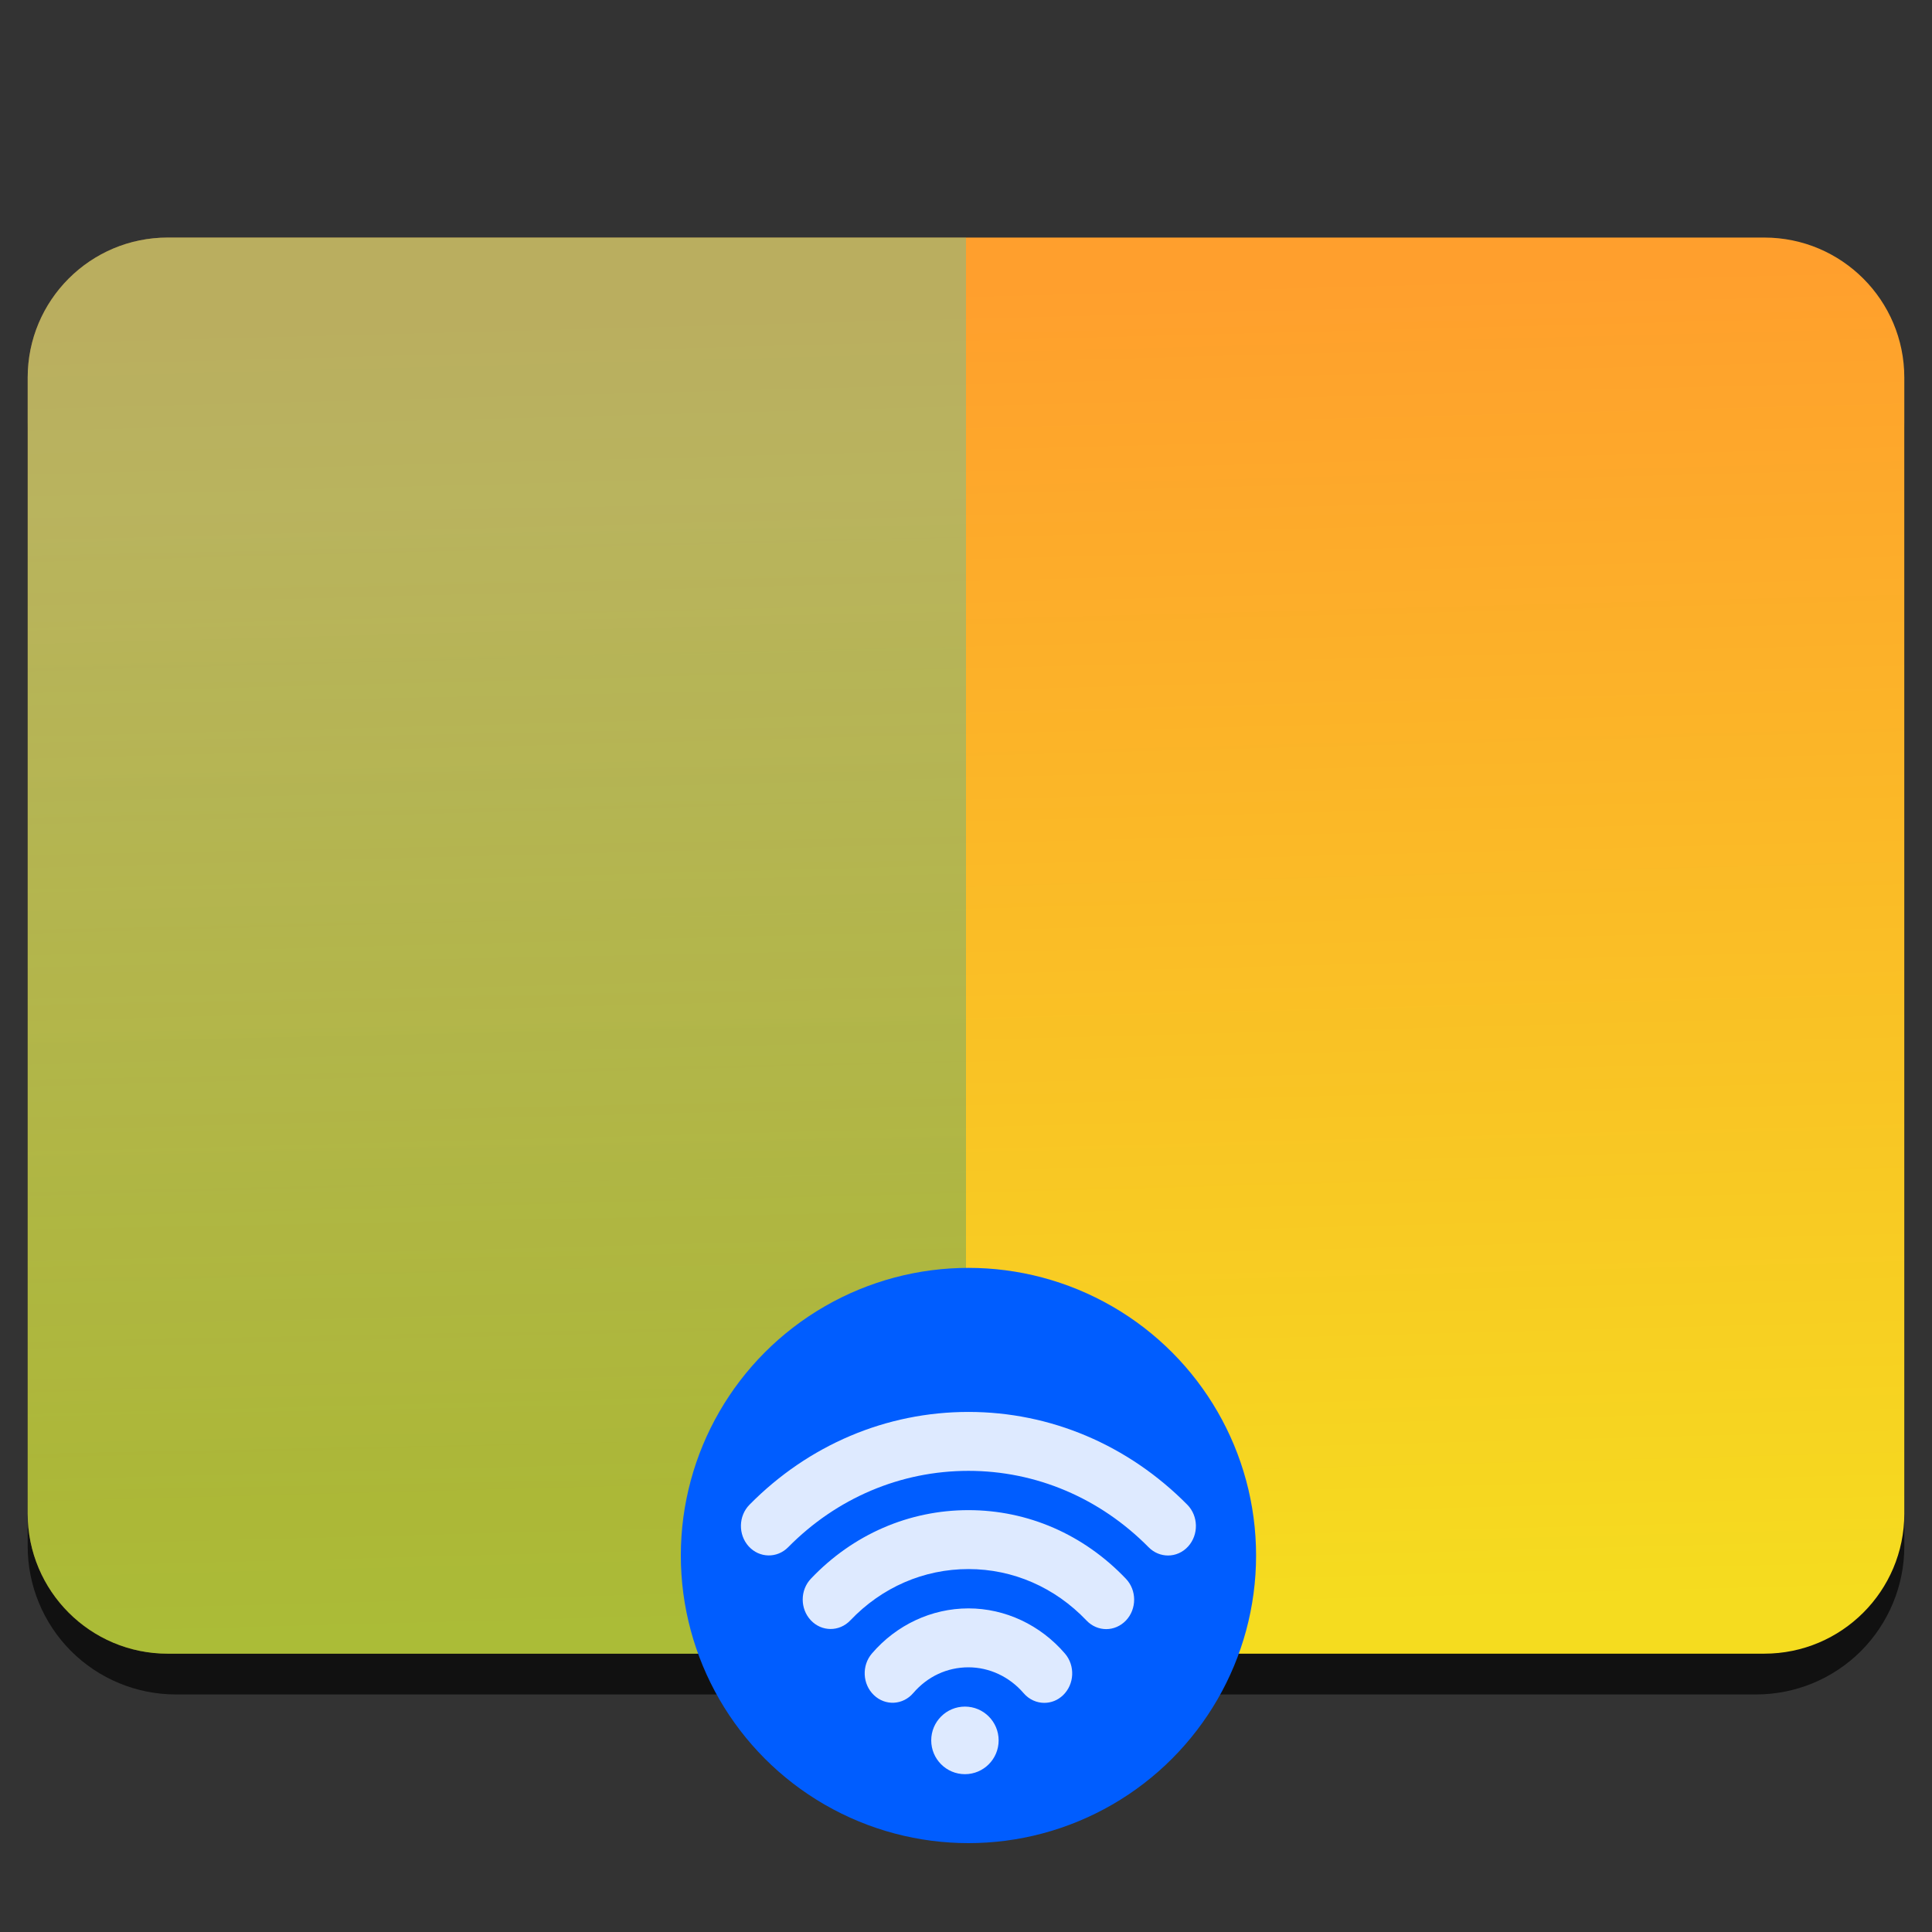 <svg style="clip-rule:evenodd;fill-rule:evenodd;stroke-linejoin:round;stroke-miterlimit:2" version="1.1" viewBox="0 0 48 48" xmlns="http://www.w3.org/2000/svg">
 <rect x="0" y="0" width="48" height="48" fill="#333333" stroke="none"/>
 <path d="m47.312 10.595c0-0.976-0.388-1.911-1.077-2.601-0.69-0.691-1.627-1.079-2.603-1.079h-39.264c-0.976 0-1.913 0.388-2.603 1.079-0.689 0.69-1.077 1.625-1.077 2.601v27.823c0 0.976 0.388 1.911 1.077 2.602 0.69 0.69 1.627 1.078 2.603 1.078h39.264c0.976 0 1.913-0.388 2.603-1.078 0.689-0.691 1.077-1.626 1.077-2.602v-27.823z" style="fill-opacity:.67"/>
 <path d="m43.833 5.902c1.922 0 3.479 1.558 3.479 3.479v28.225c0 1.921-1.557 3.479-3.479 3.479h-39.666c-1.922 0-3.479-1.558-3.479-3.479v-28.225c0-1.921 1.557-3.479 3.479-3.479h39.666z" style="fill:url(#_Linear1)"/>
 <path d="m4.167 5.902h19.833v35.183h-19.833c-1.922 0-3.479-1.558-3.479-3.479v-28.225c0-1.921 1.557-3.479 3.479-3.479z" style="fill:url(#_Linear2)"/>
 <circle cx="24.061" cy="38.646" r="7.146" style="fill:#005dff"/>
 <path d="m25.945 42.307c-0.188 0-0.376-0.081-0.513-0.24-0.351-0.409-0.851-0.643-1.371-0.643-0.53 0-1.017 0.227-1.371 0.639-0.257 0.301-0.695 0.324-0.979 0.051-0.284-0.272-0.306-0.734-0.048-1.034 0.611-0.712 1.485-1.12 2.398-1.12 0.911 0 1.785 0.409 2.398 1.123 0.257 0.3 0.236 0.762-0.048 1.034-0.132 0.128-0.299 0.19-0.465 0.19h-1e-3zm1.539-1.832c-0.177 0-0.354-0.071-0.489-0.213-0.785-0.825-1.827-1.279-2.934-1.279-1.11 0-2.152 0.453-2.936 1.276-0.271 0.285-0.71 0.284-0.98-3e-3s-0.269-0.75 3e-3 -1.035c1.044-1.098 2.434-1.702 3.913-1.702 1.476 0 2.865 0.605 3.912 1.705 0.272 0.285 0.273 0.748 3e-3 1.035-0.136 0.143-0.314 0.216-0.492 0.216zm1.535-1.829c-0.173 0-0.346-0.068-0.48-0.203-1.211-1.226-2.801-1.9-4.478-1.9-1.681 0-3.272 0.673-4.48 1.898-0.276 0.279-0.715 0.27-0.98-0.022s-0.256-0.755 0.02-1.035c1.467-1.487 3.398-2.305 5.44-2.305 2.037 0 3.968 0.819 5.438 2.306 0.276 0.28 0.285 0.744 0.02 1.036-0.136 0.15-0.318 0.225-0.5 0.225zm-5.045 5.433c0.462 0 0.837-0.376 0.837-0.84 0-0.463-0.375-0.839-0.837-0.839-0.463 0-0.838 0.376-0.838 0.839 0 0.464 0.375 0.84 0.838 0.84z" style="fill-opacity:.87;fill-rule:nonzero;fill:#fff"/>
 <defs>
  <linearGradient id="_Linear1" x2="1" gradientTransform="matrix(-.474 -33.094 33.094 -.474 1043.56 25.613)" gradientUnits="userSpaceOnUse">
   <stop style="stop-color:#f5dc1f" offset="0"/>
   <stop style="stop-color:#ff9f2d" offset="1"/>
  </linearGradient>
  <linearGradient id="_Linear2" x2="1" gradientTransform="matrix(-.363 -25.361 25.361 -.363 802.192 26.158)" gradientUnits="userSpaceOnUse">
   <stop style="stop-color:#147966;stop-opacity:.33" offset="0"/>
   <stop style="stop-color:#2dcbc6;stop-opacity:.33" offset="1"/>
  </linearGradient>
 </defs>
</svg>
